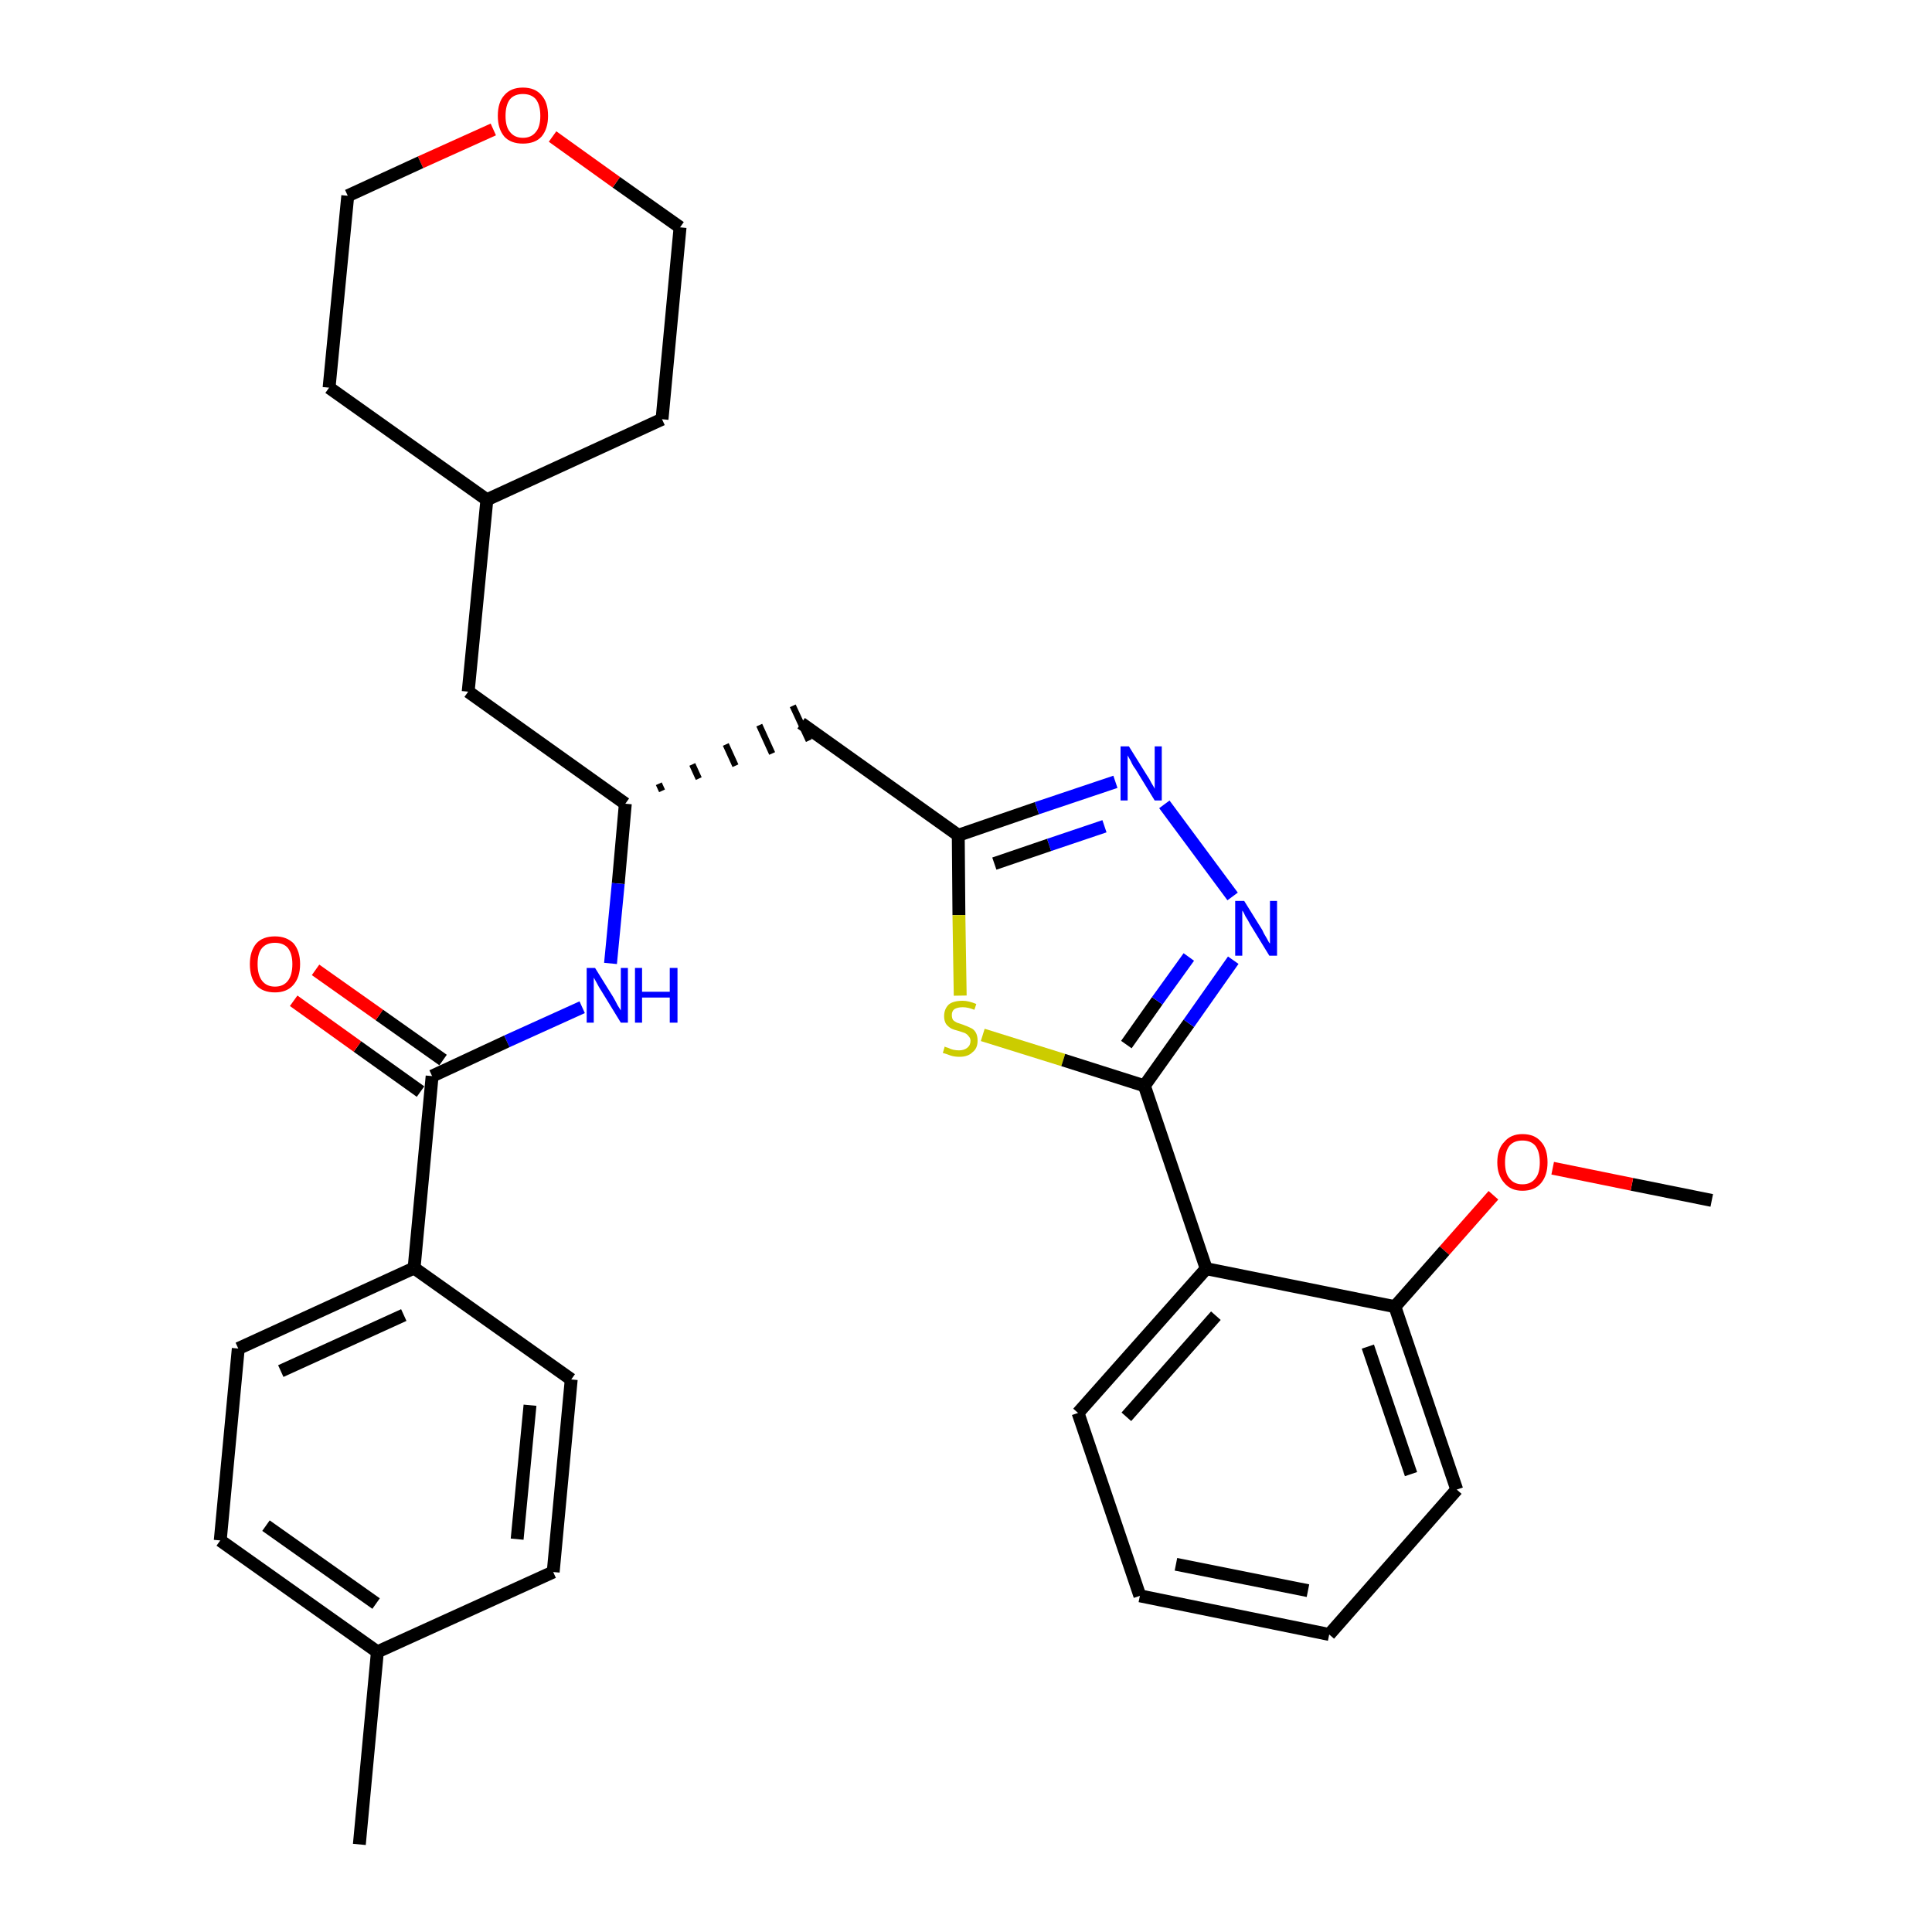 <?xml version='1.0' encoding='iso-8859-1'?>
<svg version='1.1' baseProfile='full'
              xmlns='http://www.w3.org/2000/svg'
                      xmlns:rdkit='http://www.rdkit.org/xml'
                      xmlns:xlink='http://www.w3.org/1999/xlink'
                  xml:space='preserve'
width='300px' height='300px' viewBox='0 0 300 300'>
<!-- END OF HEADER -->
<path class='bond-0 atom-0 atom-1' d='M 265.8,186.4 L 253.4,183.9' style='fill:none;fill-rule:evenodd;stroke:#000000;stroke-width:2.0px;stroke-linecap:butt;stroke-linejoin:miter;stroke-opacity:1' />
<path class='bond-0 atom-0 atom-1' d='M 253.4,183.9 L 241.1,181.4' style='fill:none;fill-rule:evenodd;stroke:#FF0000;stroke-width:2.0px;stroke-linecap:butt;stroke-linejoin:miter;stroke-opacity:1' />
<path class='bond-1 atom-1 atom-2' d='M 231.9,185.6 L 224.3,194.2' style='fill:none;fill-rule:evenodd;stroke:#FF0000;stroke-width:2.0px;stroke-linecap:butt;stroke-linejoin:miter;stroke-opacity:1' />
<path class='bond-1 atom-1 atom-2' d='M 224.3,194.2 L 216.6,202.9' style='fill:none;fill-rule:evenodd;stroke:#000000;stroke-width:2.0px;stroke-linecap:butt;stroke-linejoin:miter;stroke-opacity:1' />
<path class='bond-2 atom-2 atom-3' d='M 216.6,202.9 L 226.2,231.3' style='fill:none;fill-rule:evenodd;stroke:#000000;stroke-width:2.0px;stroke-linecap:butt;stroke-linejoin:miter;stroke-opacity:1' />
<path class='bond-2 atom-2 atom-3' d='M 212.4,209.1 L 219.1,228.9' style='fill:none;fill-rule:evenodd;stroke:#000000;stroke-width:2.0px;stroke-linecap:butt;stroke-linejoin:miter;stroke-opacity:1' />
<path class='bond-31 atom-7 atom-2' d='M 187.3,197.0 L 216.6,202.9' style='fill:none;fill-rule:evenodd;stroke:#000000;stroke-width:2.0px;stroke-linecap:butt;stroke-linejoin:miter;stroke-opacity:1' />
<path class='bond-3 atom-3 atom-4' d='M 226.2,231.3 L 206.4,253.8' style='fill:none;fill-rule:evenodd;stroke:#000000;stroke-width:2.0px;stroke-linecap:butt;stroke-linejoin:miter;stroke-opacity:1' />
<path class='bond-4 atom-4 atom-5' d='M 206.4,253.8 L 177.0,247.8' style='fill:none;fill-rule:evenodd;stroke:#000000;stroke-width:2.0px;stroke-linecap:butt;stroke-linejoin:miter;stroke-opacity:1' />
<path class='bond-4 atom-4 atom-5' d='M 203.1,247.0 L 182.6,242.9' style='fill:none;fill-rule:evenodd;stroke:#000000;stroke-width:2.0px;stroke-linecap:butt;stroke-linejoin:miter;stroke-opacity:1' />
<path class='bond-5 atom-5 atom-6' d='M 177.0,247.8 L 167.4,219.4' style='fill:none;fill-rule:evenodd;stroke:#000000;stroke-width:2.0px;stroke-linecap:butt;stroke-linejoin:miter;stroke-opacity:1' />
<path class='bond-6 atom-6 atom-7' d='M 167.4,219.4 L 187.3,197.0' style='fill:none;fill-rule:evenodd;stroke:#000000;stroke-width:2.0px;stroke-linecap:butt;stroke-linejoin:miter;stroke-opacity:1' />
<path class='bond-6 atom-6 atom-7' d='M 174.9,220.0 L 188.8,204.3' style='fill:none;fill-rule:evenodd;stroke:#000000;stroke-width:2.0px;stroke-linecap:butt;stroke-linejoin:miter;stroke-opacity:1' />
<path class='bond-7 atom-7 atom-8' d='M 187.3,197.0 L 177.7,168.6' style='fill:none;fill-rule:evenodd;stroke:#000000;stroke-width:2.0px;stroke-linecap:butt;stroke-linejoin:miter;stroke-opacity:1' />
<path class='bond-8 atom-8 atom-9' d='M 177.7,168.6 L 184.6,158.9' style='fill:none;fill-rule:evenodd;stroke:#000000;stroke-width:2.0px;stroke-linecap:butt;stroke-linejoin:miter;stroke-opacity:1' />
<path class='bond-8 atom-8 atom-9' d='M 184.6,158.9 L 191.5,149.1' style='fill:none;fill-rule:evenodd;stroke:#0000FF;stroke-width:2.0px;stroke-linecap:butt;stroke-linejoin:miter;stroke-opacity:1' />
<path class='bond-8 atom-8 atom-9' d='M 174.9,162.2 L 179.7,155.4' style='fill:none;fill-rule:evenodd;stroke:#000000;stroke-width:2.0px;stroke-linecap:butt;stroke-linejoin:miter;stroke-opacity:1' />
<path class='bond-8 atom-8 atom-9' d='M 179.7,155.4 L 184.6,148.6' style='fill:none;fill-rule:evenodd;stroke:#0000FF;stroke-width:2.0px;stroke-linecap:butt;stroke-linejoin:miter;stroke-opacity:1' />
<path class='bond-32 atom-31 atom-8' d='M 152.6,160.7 L 165.1,164.6' style='fill:none;fill-rule:evenodd;stroke:#CCCC00;stroke-width:2.0px;stroke-linecap:butt;stroke-linejoin:miter;stroke-opacity:1' />
<path class='bond-32 atom-31 atom-8' d='M 165.1,164.6 L 177.7,168.6' style='fill:none;fill-rule:evenodd;stroke:#000000;stroke-width:2.0px;stroke-linecap:butt;stroke-linejoin:miter;stroke-opacity:1' />
<path class='bond-9 atom-9 atom-10' d='M 191.4,139.2 L 180.8,124.9' style='fill:none;fill-rule:evenodd;stroke:#0000FF;stroke-width:2.0px;stroke-linecap:butt;stroke-linejoin:miter;stroke-opacity:1' />
<path class='bond-10 atom-10 atom-11' d='M 173.2,121.4 L 161.0,125.5' style='fill:none;fill-rule:evenodd;stroke:#0000FF;stroke-width:2.0px;stroke-linecap:butt;stroke-linejoin:miter;stroke-opacity:1' />
<path class='bond-10 atom-10 atom-11' d='M 161.0,125.5 L 148.8,129.7' style='fill:none;fill-rule:evenodd;stroke:#000000;stroke-width:2.0px;stroke-linecap:butt;stroke-linejoin:miter;stroke-opacity:1' />
<path class='bond-10 atom-10 atom-11' d='M 171.5,128.3 L 162.9,131.2' style='fill:none;fill-rule:evenodd;stroke:#0000FF;stroke-width:2.0px;stroke-linecap:butt;stroke-linejoin:miter;stroke-opacity:1' />
<path class='bond-10 atom-10 atom-11' d='M 162.9,131.2 L 154.4,134.1' style='fill:none;fill-rule:evenodd;stroke:#000000;stroke-width:2.0px;stroke-linecap:butt;stroke-linejoin:miter;stroke-opacity:1' />
<path class='bond-11 atom-11 atom-12' d='M 148.8,129.7 L 124.4,112.3' style='fill:none;fill-rule:evenodd;stroke:#000000;stroke-width:2.0px;stroke-linecap:butt;stroke-linejoin:miter;stroke-opacity:1' />
<path class='bond-30 atom-11 atom-31' d='M 148.8,129.7 L 148.9,142.1' style='fill:none;fill-rule:evenodd;stroke:#000000;stroke-width:2.0px;stroke-linecap:butt;stroke-linejoin:miter;stroke-opacity:1' />
<path class='bond-30 atom-11 atom-31' d='M 148.9,142.1 L 149.1,154.6' style='fill:none;fill-rule:evenodd;stroke:#CCCC00;stroke-width:2.0px;stroke-linecap:butt;stroke-linejoin:miter;stroke-opacity:1' />
<path class='bond-12 atom-13 atom-12' d='M 102.8,122.8 L 102.3,121.7' style='fill:none;fill-rule:evenodd;stroke:#000000;stroke-width:1.0px;stroke-linecap:butt;stroke-linejoin:miter;stroke-opacity:1' />
<path class='bond-12 atom-13 atom-12' d='M 108.5,120.9 L 107.5,118.7' style='fill:none;fill-rule:evenodd;stroke:#000000;stroke-width:1.0px;stroke-linecap:butt;stroke-linejoin:miter;stroke-opacity:1' />
<path class='bond-12 atom-13 atom-12' d='M 114.2,118.9 L 112.7,115.6' style='fill:none;fill-rule:evenodd;stroke:#000000;stroke-width:1.0px;stroke-linecap:butt;stroke-linejoin:miter;stroke-opacity:1' />
<path class='bond-12 atom-13 atom-12' d='M 119.9,117.0 L 117.9,112.6' style='fill:none;fill-rule:evenodd;stroke:#000000;stroke-width:1.0px;stroke-linecap:butt;stroke-linejoin:miter;stroke-opacity:1' />
<path class='bond-12 atom-13 atom-12' d='M 125.6,115.0 L 123.1,109.6' style='fill:none;fill-rule:evenodd;stroke:#000000;stroke-width:1.0px;stroke-linecap:butt;stroke-linejoin:miter;stroke-opacity:1' />
<path class='bond-13 atom-13 atom-14' d='M 97.1,124.8 L 72.7,107.4' style='fill:none;fill-rule:evenodd;stroke:#000000;stroke-width:2.0px;stroke-linecap:butt;stroke-linejoin:miter;stroke-opacity:1' />
<path class='bond-20 atom-13 atom-21' d='M 97.1,124.8 L 96.0,137.2' style='fill:none;fill-rule:evenodd;stroke:#000000;stroke-width:2.0px;stroke-linecap:butt;stroke-linejoin:miter;stroke-opacity:1' />
<path class='bond-20 atom-13 atom-21' d='M 96.0,137.2 L 94.8,149.6' style='fill:none;fill-rule:evenodd;stroke:#0000FF;stroke-width:2.0px;stroke-linecap:butt;stroke-linejoin:miter;stroke-opacity:1' />
<path class='bond-14 atom-14 atom-15' d='M 72.7,107.4 L 75.6,77.6' style='fill:none;fill-rule:evenodd;stroke:#000000;stroke-width:2.0px;stroke-linecap:butt;stroke-linejoin:miter;stroke-opacity:1' />
<path class='bond-15 atom-15 atom-16' d='M 75.6,77.6 L 102.8,65.1' style='fill:none;fill-rule:evenodd;stroke:#000000;stroke-width:2.0px;stroke-linecap:butt;stroke-linejoin:miter;stroke-opacity:1' />
<path class='bond-33 atom-20 atom-15' d='M 51.1,60.2 L 75.6,77.6' style='fill:none;fill-rule:evenodd;stroke:#000000;stroke-width:2.0px;stroke-linecap:butt;stroke-linejoin:miter;stroke-opacity:1' />
<path class='bond-16 atom-16 atom-17' d='M 102.8,65.1 L 105.6,35.3' style='fill:none;fill-rule:evenodd;stroke:#000000;stroke-width:2.0px;stroke-linecap:butt;stroke-linejoin:miter;stroke-opacity:1' />
<path class='bond-17 atom-17 atom-18' d='M 105.6,35.3 L 95.7,28.3' style='fill:none;fill-rule:evenodd;stroke:#000000;stroke-width:2.0px;stroke-linecap:butt;stroke-linejoin:miter;stroke-opacity:1' />
<path class='bond-17 atom-17 atom-18' d='M 95.7,28.3 L 85.8,21.2' style='fill:none;fill-rule:evenodd;stroke:#FF0000;stroke-width:2.0px;stroke-linecap:butt;stroke-linejoin:miter;stroke-opacity:1' />
<path class='bond-18 atom-18 atom-19' d='M 76.6,20.1 L 65.3,25.2' style='fill:none;fill-rule:evenodd;stroke:#FF0000;stroke-width:2.0px;stroke-linecap:butt;stroke-linejoin:miter;stroke-opacity:1' />
<path class='bond-18 atom-18 atom-19' d='M 65.3,25.2 L 54.0,30.4' style='fill:none;fill-rule:evenodd;stroke:#000000;stroke-width:2.0px;stroke-linecap:butt;stroke-linejoin:miter;stroke-opacity:1' />
<path class='bond-19 atom-19 atom-20' d='M 54.0,30.4 L 51.1,60.2' style='fill:none;fill-rule:evenodd;stroke:#000000;stroke-width:2.0px;stroke-linecap:butt;stroke-linejoin:miter;stroke-opacity:1' />
<path class='bond-21 atom-21 atom-22' d='M 90.4,156.4 L 78.7,161.7' style='fill:none;fill-rule:evenodd;stroke:#0000FF;stroke-width:2.0px;stroke-linecap:butt;stroke-linejoin:miter;stroke-opacity:1' />
<path class='bond-21 atom-21 atom-22' d='M 78.7,161.7 L 67.1,167.1' style='fill:none;fill-rule:evenodd;stroke:#000000;stroke-width:2.0px;stroke-linecap:butt;stroke-linejoin:miter;stroke-opacity:1' />
<path class='bond-22 atom-22 atom-23' d='M 68.8,164.6 L 58.9,157.6' style='fill:none;fill-rule:evenodd;stroke:#000000;stroke-width:2.0px;stroke-linecap:butt;stroke-linejoin:miter;stroke-opacity:1' />
<path class='bond-22 atom-22 atom-23' d='M 58.9,157.6 L 49.0,150.6' style='fill:none;fill-rule:evenodd;stroke:#FF0000;stroke-width:2.0px;stroke-linecap:butt;stroke-linejoin:miter;stroke-opacity:1' />
<path class='bond-22 atom-22 atom-23' d='M 65.3,169.5 L 55.5,162.5' style='fill:none;fill-rule:evenodd;stroke:#000000;stroke-width:2.0px;stroke-linecap:butt;stroke-linejoin:miter;stroke-opacity:1' />
<path class='bond-22 atom-22 atom-23' d='M 55.5,162.5 L 45.6,155.4' style='fill:none;fill-rule:evenodd;stroke:#FF0000;stroke-width:2.0px;stroke-linecap:butt;stroke-linejoin:miter;stroke-opacity:1' />
<path class='bond-23 atom-22 atom-24' d='M 67.1,167.1 L 64.3,196.9' style='fill:none;fill-rule:evenodd;stroke:#000000;stroke-width:2.0px;stroke-linecap:butt;stroke-linejoin:miter;stroke-opacity:1' />
<path class='bond-24 atom-24 atom-25' d='M 64.3,196.9 L 37.0,209.4' style='fill:none;fill-rule:evenodd;stroke:#000000;stroke-width:2.0px;stroke-linecap:butt;stroke-linejoin:miter;stroke-opacity:1' />
<path class='bond-24 atom-24 atom-25' d='M 62.7,204.2 L 43.6,212.9' style='fill:none;fill-rule:evenodd;stroke:#000000;stroke-width:2.0px;stroke-linecap:butt;stroke-linejoin:miter;stroke-opacity:1' />
<path class='bond-34 atom-30 atom-24' d='M 88.7,214.2 L 64.3,196.9' style='fill:none;fill-rule:evenodd;stroke:#000000;stroke-width:2.0px;stroke-linecap:butt;stroke-linejoin:miter;stroke-opacity:1' />
<path class='bond-25 atom-25 atom-26' d='M 37.0,209.4 L 34.2,239.2' style='fill:none;fill-rule:evenodd;stroke:#000000;stroke-width:2.0px;stroke-linecap:butt;stroke-linejoin:miter;stroke-opacity:1' />
<path class='bond-26 atom-26 atom-27' d='M 34.2,239.2 L 58.6,256.5' style='fill:none;fill-rule:evenodd;stroke:#000000;stroke-width:2.0px;stroke-linecap:butt;stroke-linejoin:miter;stroke-opacity:1' />
<path class='bond-26 atom-26 atom-27' d='M 41.3,236.9 L 58.4,249.0' style='fill:none;fill-rule:evenodd;stroke:#000000;stroke-width:2.0px;stroke-linecap:butt;stroke-linejoin:miter;stroke-opacity:1' />
<path class='bond-27 atom-27 atom-28' d='M 58.6,256.5 L 55.8,286.4' style='fill:none;fill-rule:evenodd;stroke:#000000;stroke-width:2.0px;stroke-linecap:butt;stroke-linejoin:miter;stroke-opacity:1' />
<path class='bond-28 atom-27 atom-29' d='M 58.6,256.5 L 85.9,244.1' style='fill:none;fill-rule:evenodd;stroke:#000000;stroke-width:2.0px;stroke-linecap:butt;stroke-linejoin:miter;stroke-opacity:1' />
<path class='bond-29 atom-29 atom-30' d='M 85.9,244.1 L 88.7,214.2' style='fill:none;fill-rule:evenodd;stroke:#000000;stroke-width:2.0px;stroke-linecap:butt;stroke-linejoin:miter;stroke-opacity:1' />
<path class='bond-29 atom-29 atom-30' d='M 80.3,239.0 L 82.3,218.2' style='fill:none;fill-rule:evenodd;stroke:#000000;stroke-width:2.0px;stroke-linecap:butt;stroke-linejoin:miter;stroke-opacity:1' />
<path  class='atom-1' d='M 232.5 180.5
Q 232.5 178.4, 233.6 177.3
Q 234.6 176.1, 236.4 176.1
Q 238.3 176.1, 239.3 177.3
Q 240.3 178.4, 240.3 180.5
Q 240.3 182.5, 239.3 183.7
Q 238.3 184.9, 236.4 184.9
Q 234.6 184.9, 233.6 183.7
Q 232.5 182.5, 232.5 180.5
M 236.4 183.9
Q 237.7 183.9, 238.4 183.0
Q 239.1 182.2, 239.1 180.5
Q 239.1 178.8, 238.4 177.9
Q 237.7 177.1, 236.4 177.1
Q 235.1 177.1, 234.4 177.9
Q 233.7 178.8, 233.7 180.5
Q 233.7 182.2, 234.4 183.0
Q 235.1 183.9, 236.4 183.9
' fill='#FF0000'/>
<path  class='atom-9' d='M 193.2 139.9
L 196.0 144.4
Q 196.2 144.9, 196.7 145.7
Q 197.1 146.5, 197.2 146.5
L 197.2 139.9
L 198.3 139.9
L 198.3 148.4
L 197.1 148.4
L 194.1 143.5
Q 193.8 142.9, 193.4 142.3
Q 193.1 141.6, 192.9 141.4
L 192.9 148.4
L 191.8 148.4
L 191.8 139.9
L 193.2 139.9
' fill='#0000FF'/>
<path  class='atom-10' d='M 175.3 115.9
L 178.1 120.4
Q 178.4 120.8, 178.8 121.6
Q 179.3 122.4, 179.3 122.5
L 179.3 115.9
L 180.4 115.9
L 180.4 124.3
L 179.3 124.3
L 176.3 119.4
Q 175.9 118.9, 175.6 118.2
Q 175.2 117.5, 175.1 117.3
L 175.1 124.3
L 174.0 124.3
L 174.0 115.9
L 175.3 115.9
' fill='#0000FF'/>
<path  class='atom-18' d='M 77.3 18.0
Q 77.3 15.9, 78.3 14.8
Q 79.3 13.6, 81.2 13.6
Q 83.1 13.6, 84.1 14.8
Q 85.1 15.9, 85.1 18.0
Q 85.1 20.0, 84.1 21.2
Q 83.1 22.3, 81.2 22.3
Q 79.3 22.3, 78.3 21.2
Q 77.3 20.0, 77.3 18.0
M 81.2 21.4
Q 82.5 21.4, 83.2 20.5
Q 83.9 19.7, 83.9 18.0
Q 83.9 16.3, 83.2 15.4
Q 82.5 14.6, 81.2 14.6
Q 79.9 14.6, 79.2 15.4
Q 78.5 16.3, 78.5 18.0
Q 78.5 19.7, 79.2 20.5
Q 79.9 21.4, 81.2 21.4
' fill='#FF0000'/>
<path  class='atom-21' d='M 92.4 150.3
L 95.2 154.8
Q 95.5 155.3, 95.9 156.1
Q 96.4 156.9, 96.4 156.9
L 96.4 150.3
L 97.5 150.3
L 97.5 158.8
L 96.4 158.8
L 93.4 153.9
Q 93.0 153.3, 92.7 152.7
Q 92.3 152.0, 92.2 151.8
L 92.2 158.8
L 91.1 158.8
L 91.1 150.3
L 92.4 150.3
' fill='#0000FF'/>
<path  class='atom-21' d='M 98.6 150.3
L 99.7 150.3
L 99.7 154.0
L 104.0 154.0
L 104.0 150.3
L 105.2 150.3
L 105.2 158.8
L 104.0 158.8
L 104.0 154.9
L 99.7 154.9
L 99.7 158.8
L 98.6 158.8
L 98.6 150.3
' fill='#0000FF'/>
<path  class='atom-23' d='M 38.8 149.7
Q 38.8 147.7, 39.8 146.5
Q 40.8 145.4, 42.7 145.4
Q 44.5 145.4, 45.6 146.5
Q 46.6 147.7, 46.6 149.7
Q 46.6 151.8, 45.5 153.0
Q 44.5 154.1, 42.7 154.1
Q 40.8 154.1, 39.8 153.0
Q 38.8 151.8, 38.8 149.7
M 42.7 153.2
Q 44.0 153.2, 44.7 152.3
Q 45.4 151.4, 45.4 149.7
Q 45.4 148.1, 44.7 147.2
Q 44.0 146.4, 42.7 146.4
Q 41.4 146.4, 40.7 147.2
Q 40.0 148.0, 40.0 149.7
Q 40.0 151.4, 40.7 152.3
Q 41.4 153.2, 42.7 153.2
' fill='#FF0000'/>
<path  class='atom-31' d='M 146.7 162.5
Q 146.8 162.6, 147.2 162.7
Q 147.6 162.9, 148.0 163.0
Q 148.5 163.1, 148.9 163.1
Q 149.7 163.1, 150.2 162.7
Q 150.7 162.3, 150.7 161.6
Q 150.7 161.2, 150.4 160.9
Q 150.2 160.6, 149.8 160.4
Q 149.5 160.3, 148.9 160.1
Q 148.1 159.9, 147.7 159.7
Q 147.2 159.4, 146.9 159.0
Q 146.6 158.5, 146.6 157.8
Q 146.6 156.7, 147.3 156.0
Q 148.0 155.4, 149.5 155.4
Q 150.4 155.4, 151.6 155.9
L 151.3 156.8
Q 150.3 156.4, 149.5 156.4
Q 148.7 156.4, 148.2 156.7
Q 147.8 157.0, 147.8 157.6
Q 147.8 158.1, 148.0 158.4
Q 148.2 158.6, 148.6 158.8
Q 148.9 158.9, 149.5 159.1
Q 150.3 159.4, 150.7 159.6
Q 151.2 159.8, 151.5 160.3
Q 151.8 160.8, 151.8 161.6
Q 151.8 162.8, 151.0 163.4
Q 150.3 164.1, 149.0 164.1
Q 148.2 164.1, 147.6 163.9
Q 147.1 163.7, 146.4 163.5
L 146.7 162.5
' fill='#CCCC00'/>
</svg>
